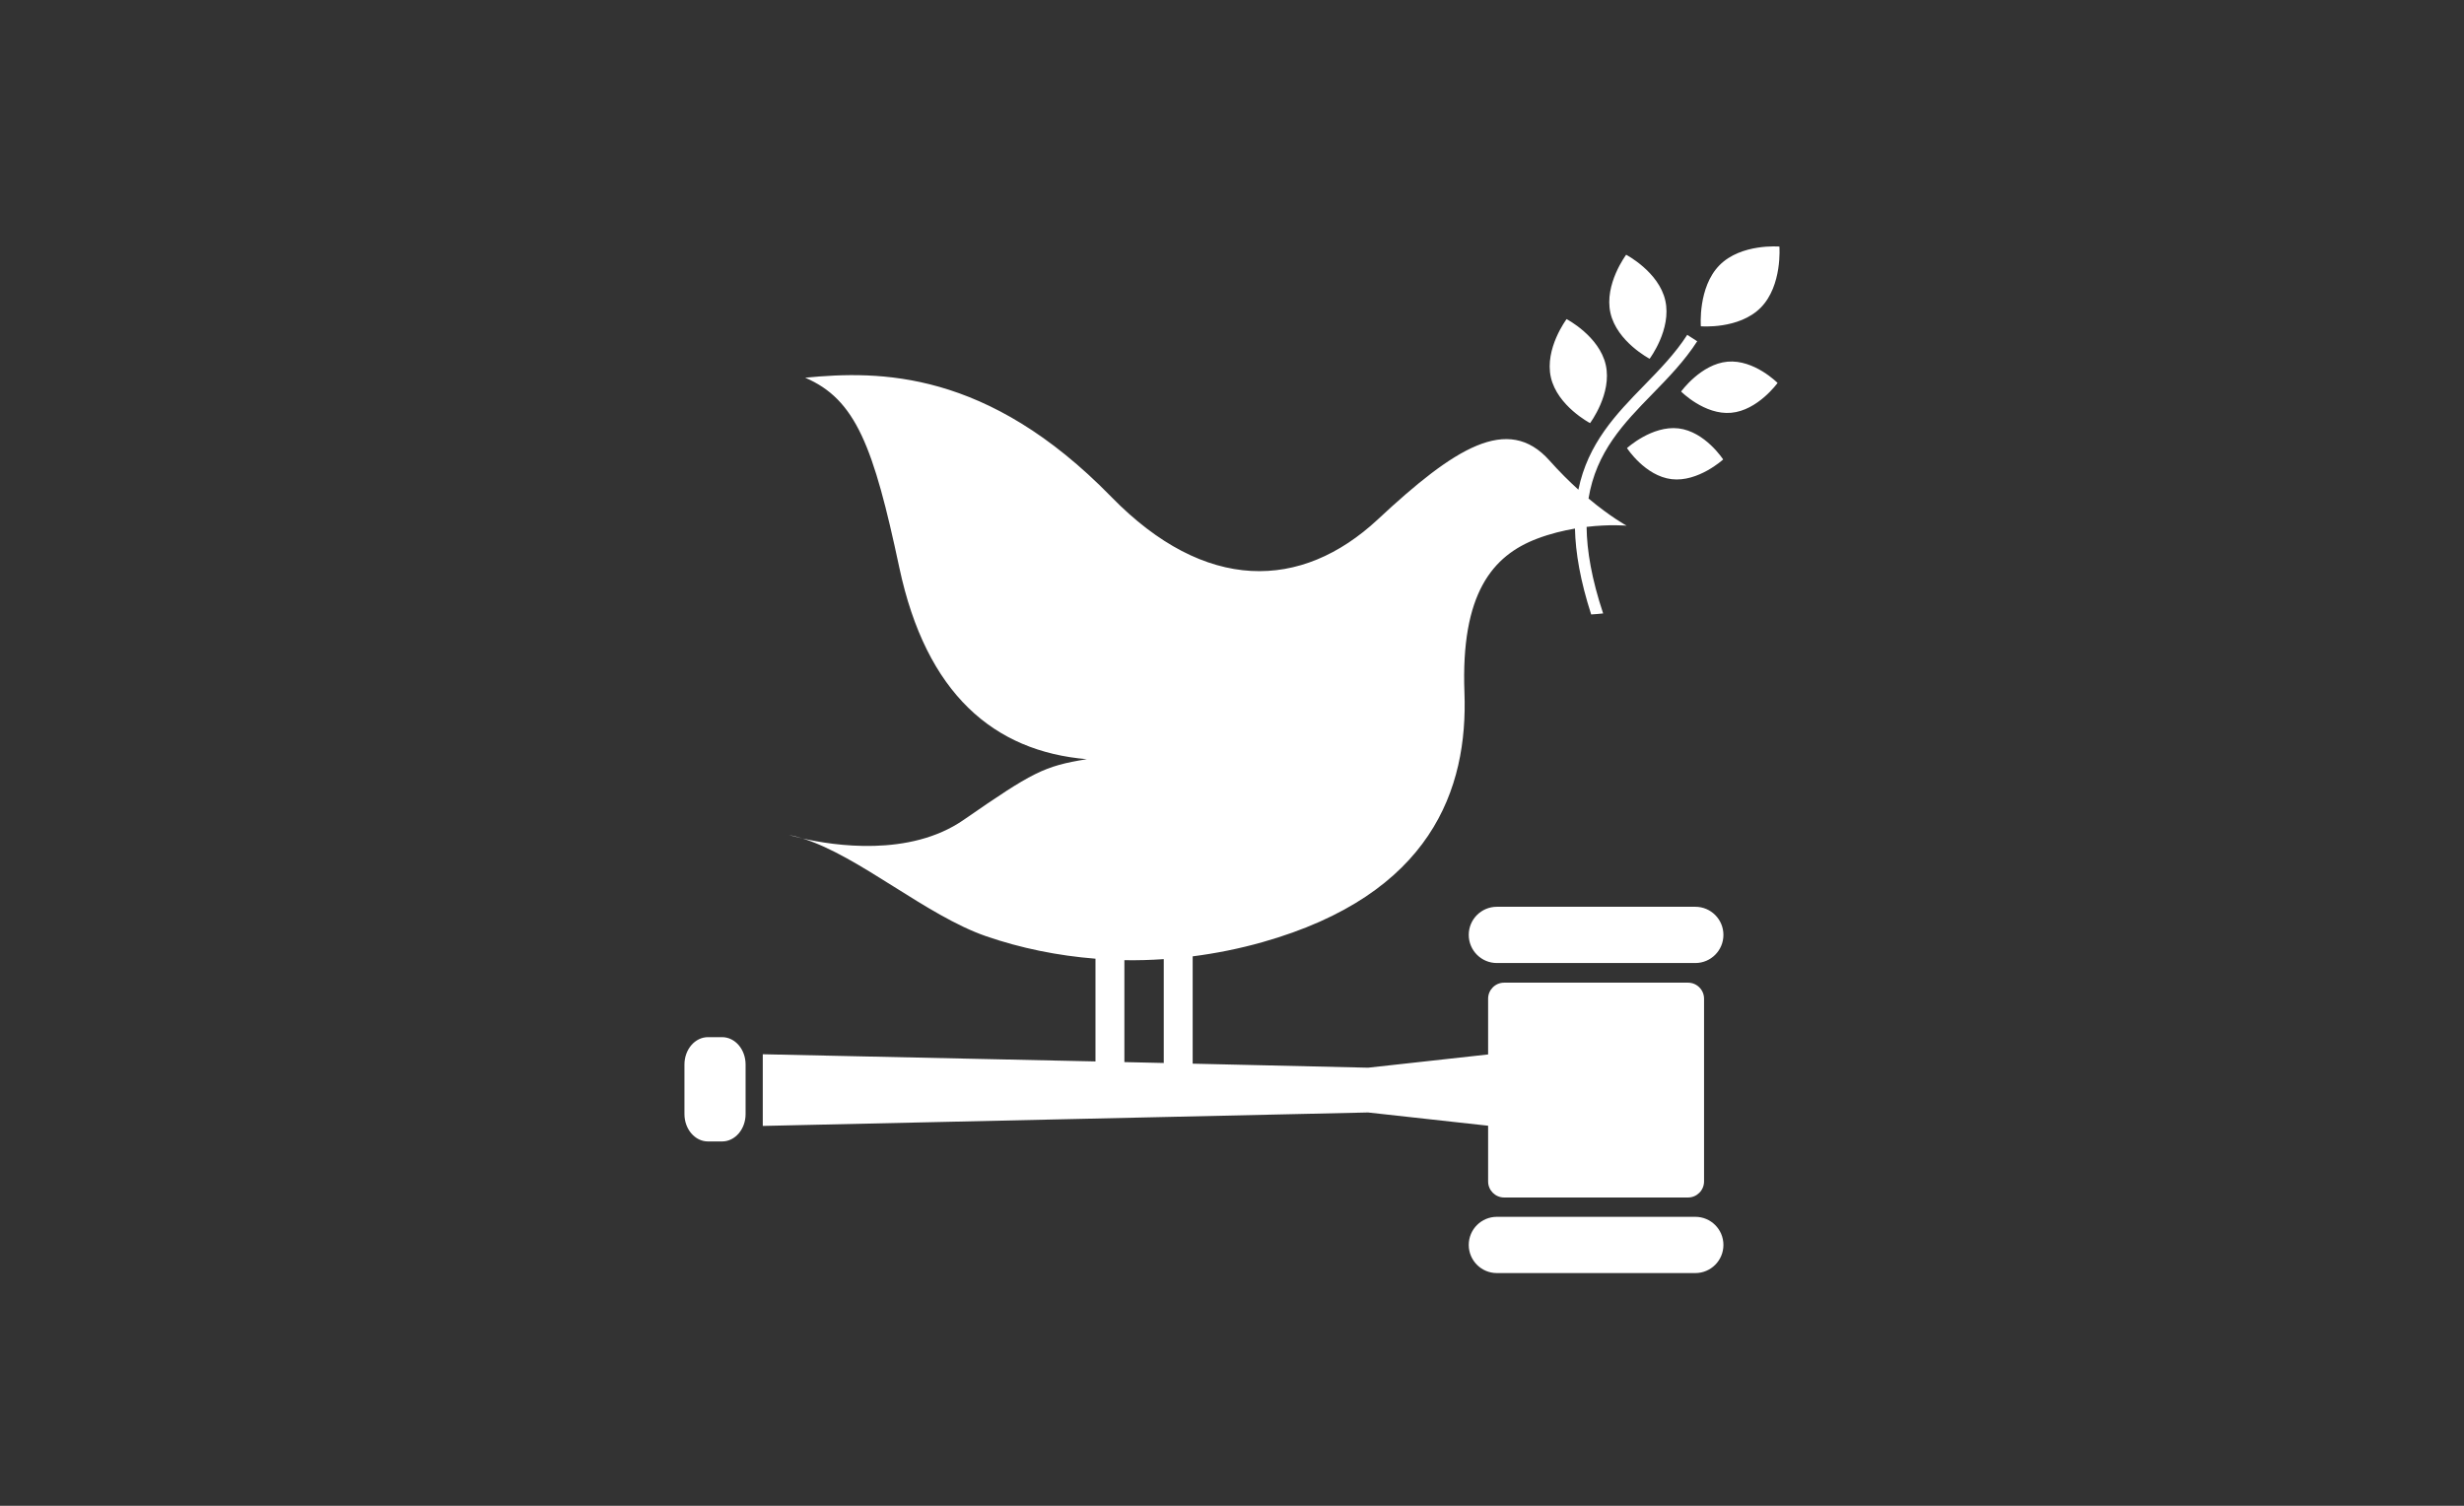 <svg xmlns="http://www.w3.org/2000/svg" viewBox="0 0 180 110">
  <rect x="0" y="0" width="180" height="110" fill="#333333" stroke="none"/>
  <g id="icon/peace-justice-and-strong-institutions" fill="none" fill-rule="evenodd">
    <rect id="icon/base" width="180" height="110" fill-rule="nonzero"/>
    <path id="icon" fill="#FFF" d="M82.139,70.143 L82.139,77.588 L85.014,77.653 L85.014,70.066 C84.054,70.131 83.095,70.16 82.139,70.143 Z M123.315,71.786 C123.959,71.786 124.484,72.311 124.484,72.955 L124.484,86.307 C124.484,86.952 123.959,87.479 123.315,87.479 L109.878,87.479 C109.234,87.479 108.71,86.952 108.71,86.307 L108.71,82.236 L99.94,81.268 L55.722,82.251 L55.722,77.015 L80.027,77.539 L80.027,70.035 C77.275,69.816 74.589,69.272 72.04,68.394 C67.663,66.884 62.77,62.543 58.64,61.254 C60.89,61.766 66.439,62.628 70.385,59.901 C75.436,56.407 76.251,55.969 79.392,55.46 C72.614,54.883 67.659,50.699 65.694,41.452 C63.819,32.639 62.524,29.173 58.82,27.593 C64.235,27.066 72.13,27.013 81.181,36.295 C88.043,43.326 95.066,43.148 100.653,37.943 C106.237,32.736 110.152,30.227 113.193,33.642 C113.927,34.466 114.642,35.173 115.304,35.772 C116.001,32.388 118.057,30.255 120.095,28.168 C121.212,27.021 122.372,25.837 123.256,24.461 L123.984,24.93 C123.05,26.38 121.863,27.597 120.716,28.775 C118.626,30.914 116.599,33.008 116.045,36.417 C117.675,37.781 118.83,38.402 118.83,38.402 C118.83,38.402 117.611,38.288 115.904,38.49 C115.924,40.247 116.279,42.308 117.112,44.813 C116.823,44.845 116.531,44.869 116.238,44.886 C115.449,42.437 115.092,40.382 115.054,38.613 C114.198,38.76 113.261,38.985 112.316,39.341 C109.012,40.583 106.712,43.378 106.98,50.576 C107.249,57.644 104.56,65.34 92.224,68.826 C90.533,69.305 88.828,69.644 87.127,69.863 L87.127,77.703 L99.94,77.997 L108.71,77.03 L108.71,72.955 C108.71,72.311 109.234,71.786 109.878,71.786 L123.315,71.786 Z M118.794,18.61 C118.794,18.61 121.184,19.858 121.654,21.957 C122.127,24.056 120.508,26.208 120.508,26.208 C120.508,26.208 118.12,24.961 117.646,22.861 C117.175,20.764 118.794,18.61 118.794,18.61 Z M116.157,30.909 C116.157,30.909 113.767,29.659 113.293,27.561 C112.823,25.461 114.443,23.311 114.443,23.311 C114.443,23.311 116.83,24.555 117.304,26.656 C117.776,28.754 116.157,30.909 116.157,30.909 Z M122.809,28.602 C122.809,28.602 124.253,26.595 126.2,26.421 C128.148,26.248 129.855,27.975 129.855,27.975 C129.855,27.975 128.412,29.983 126.465,30.155 C124.519,30.33 122.809,28.602 122.809,28.602 Z M125.61,19.377 C127.195,17.77 129.989,18.013 129.989,18.013 C129.989,18.013 130.213,20.861 128.629,22.47 C127.042,24.078 124.25,23.836 124.25,23.836 C124.25,23.836 124.026,20.987 125.61,19.377 Z M122.116,35.004 C120.175,34.774 118.855,32.735 118.855,32.735 C118.855,32.735 120.678,31.066 122.621,31.295 C124.558,31.525 125.88,33.565 125.88,33.565 C125.88,33.565 124.056,35.234 122.116,35.004 Z M123.848,66.242 C124.981,66.242 125.899,67.159 125.899,68.295 C125.899,69.43 124.981,70.351 123.848,70.351 L109.349,70.351 C108.215,70.351 107.295,69.43 107.295,68.295 C107.295,67.159 108.215,66.242 109.349,66.242 L123.848,66.242 Z M123.848,88.891 C124.981,88.891 125.899,89.808 125.899,90.945 C125.899,92.079 124.981,93 123.848,93 L109.349,93 C108.215,93 107.295,92.079 107.295,90.945 C107.295,89.808 108.215,88.891 109.349,88.891 L123.848,88.891 Z M58.64,61.253 C58.299,61.148 57.961,61.056 57.633,60.994 C57.633,60.994 58.004,61.109 58.64,61.253 Z M54.467,81.385 C54.467,82.49 53.698,83.385 52.751,83.385 L51.718,83.385 C50.772,83.385 50,82.49 50,81.385 L50,77.766 C50,76.66 50.772,75.766 51.718,75.766 L52.751,75.766 C53.698,75.766 54.467,76.66 54.467,77.766 L54.467,81.385 Z"/>
  </g>
</svg>
